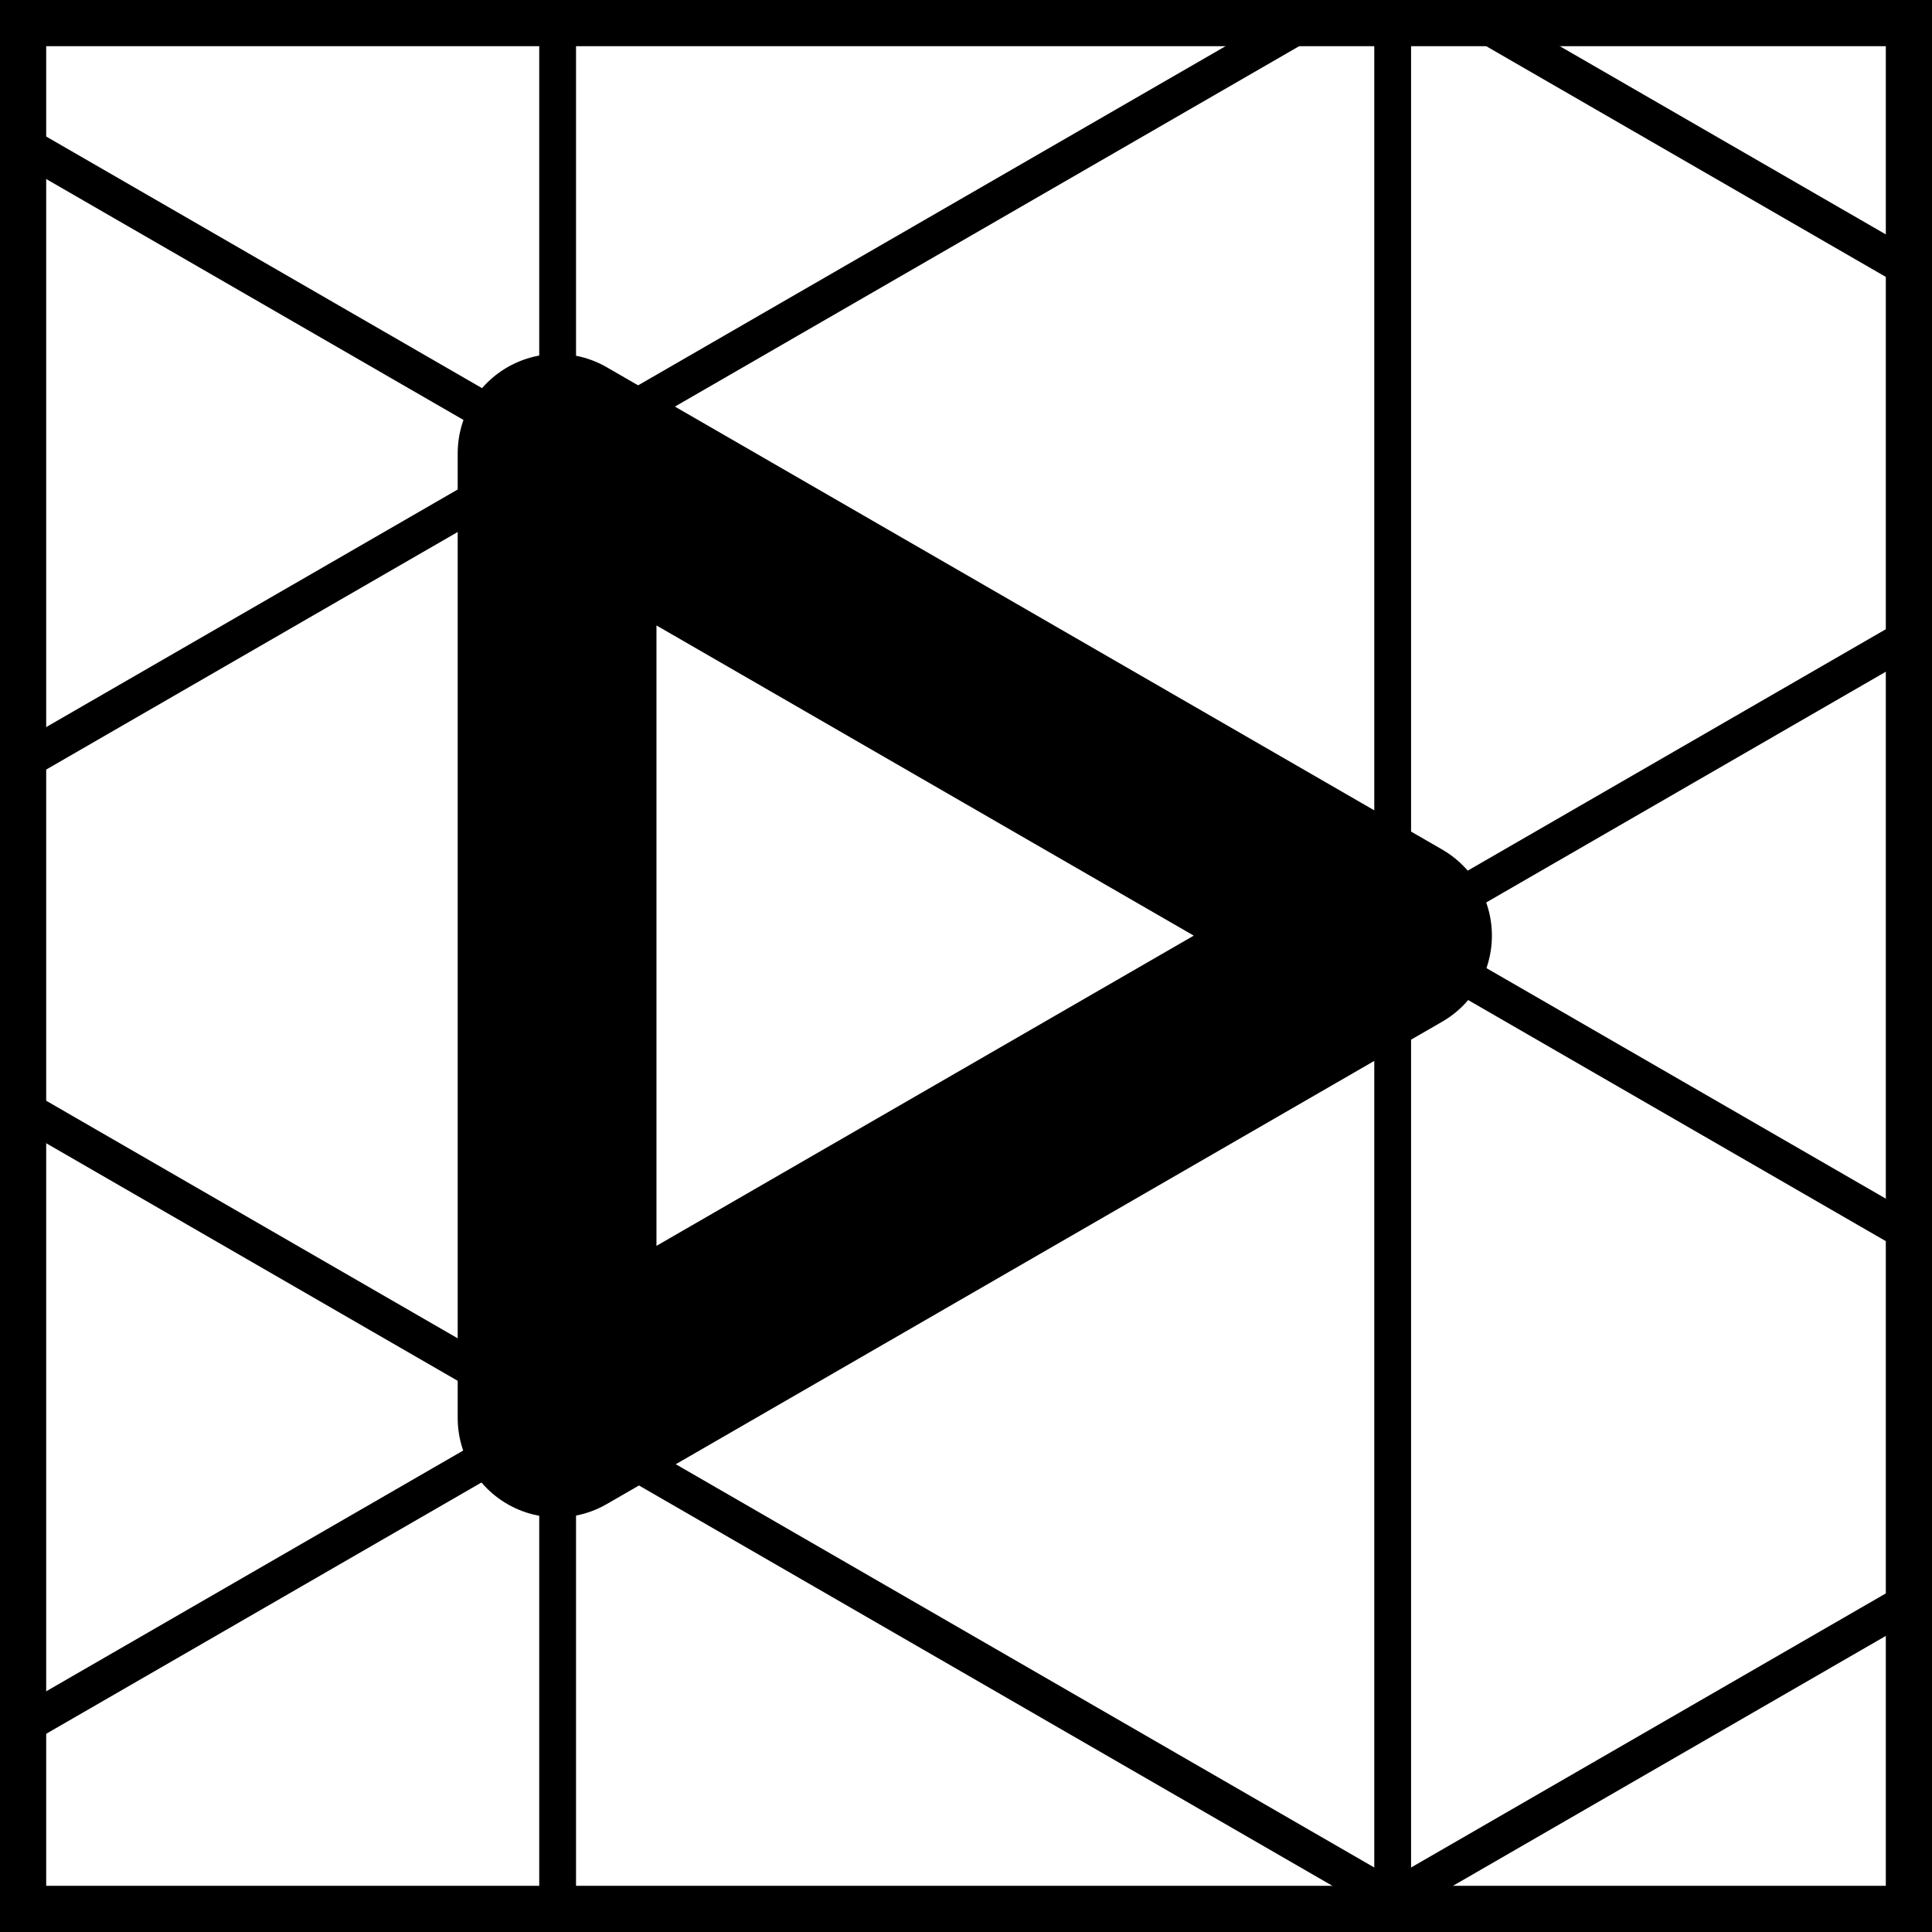 <?xml version="1.0" encoding="UTF-8" standalone="no"?>
<svg
   xmlns:dc="http://purl.org/dc/elements/1.1/"
   xmlns:cc="http://creativecommons.org/ns#"
   xmlns:rdf="http://www.w3.org/1999/02/22-rdf-syntax-ns#"
   xmlns:svg="http://www.w3.org/2000/svg"
   xmlns="http://www.w3.org/2000/svg"
   xmlns:sodipodi="http://sodipodi.sourceforge.net/DTD/sodipodi-0.dtd"
   xmlns:inkscape="http://www.inkscape.org/namespaces/inkscape"
   width="100"
   height="100"
   viewBox="0 0 26.458 26.458"
   version="1.1"
   id="svg840"
   inkscape:version="1.0.2 (1.0.2+r75+1)"
   sodipodi:docname="grid_triangular_vertical.svg">
  <defs
     id="defs834">
    <inkscape:path-effect
       effect="bspline"
       id="path-effect909"
       is_visible="true"
       lpeversion="1"
       weight="33.333"
       steps="2"
       helper_size="0"
       apply_no_weight="true"
       apply_with_weight="true"
       only_selected="false" />
  </defs>
  <sodipodi:namedview
     id="base"
     pagecolor="#ffffff"
     bordercolor="#666666"
     borderopacity="1.0"
     inkscape:pageopacity="0.0"
     inkscape:pageshadow="2"
     inkscape:zoom="3.959798"
     inkscape:cx="72.49003"
     inkscape:cy="67.591812"
     inkscape:document-units="mm"
     inkscape:current-layer="layer1"
     inkscape:document-rotation="0"
     showgrid="false"
     units="px"
     inkscape:window-width="1920"
     inkscape:window-height="1056"
     inkscape:window-x="1368"
     inkscape:window-y="0"
     inkscape:window-maximized="1"
     inkscape:snap-page="true" />
  <g
     inkscape:label="Calque 1"
     inkscape:groupmode="layer"
     id="layer1">
    <g
       id="g934"
       style="stroke-width:0.498;stroke-miterlimit:4;stroke-dasharray:none"
       transform="matrix(0,1.012,-1.012,0,25.89,-0.319)">
      <path
         style="fill:none;stroke:#000000;stroke-width:0.498;stroke-linecap:round;stroke-linejoin:round;stroke-miterlimit:4;stroke-dasharray:none;stroke-opacity:1"
         d="M 12.971,6.737 6.446,-4.563 -0.078,6.737 6.446,18.037 l -6.524,11.3 13.048,5e-6 6.524,-11.3 6.524,11.3 6.524,-11.3 -6.524,-11.3 -6.524,-11.3 z"
         id="path905" />
      <path
         style="fill:none;stroke:#000000;stroke-width:0.498;stroke-linecap:butt;stroke-linejoin:miter;stroke-miterlimit:4;stroke-dasharray:none;stroke-opacity:1"
         d="m -6.602,18.037 13.048,4e-6 6.524,11.3"
         id="path923" />
      <path
         style="fill:none;stroke:#000000;stroke-width:0.498;stroke-linecap:butt;stroke-linejoin:round;stroke-miterlimit:4;stroke-dasharray:none;stroke-opacity:1"
         d="m -0.078,6.737 13.048,-2.3e-6 13.048,1.3e-6 -6.524,11.3 13.048,-7e-6"
         id="path925" />
    </g>
    <path
       style="fill:none;stroke:#000000;stroke-width:2.722;stroke-linecap:round;stroke-linejoin:round;stroke-miterlimit:4;stroke-dasharray:none;stroke-opacity:1"
       d="M 7.629,6.208 19.07,12.813 7.629,19.419 7.629,6.208"
       id="path871" />
    <path
       style="fill:none;stroke:#000000;stroke-width:1.265;stroke-linecap:butt;stroke-linejoin:miter;stroke-miterlimit:4;stroke-dasharray:none;stroke-opacity:1"
       d="M 0,0 H 26.458 V 26.458 H 0 Z"
       id="path936" />
  </g>
</svg>

